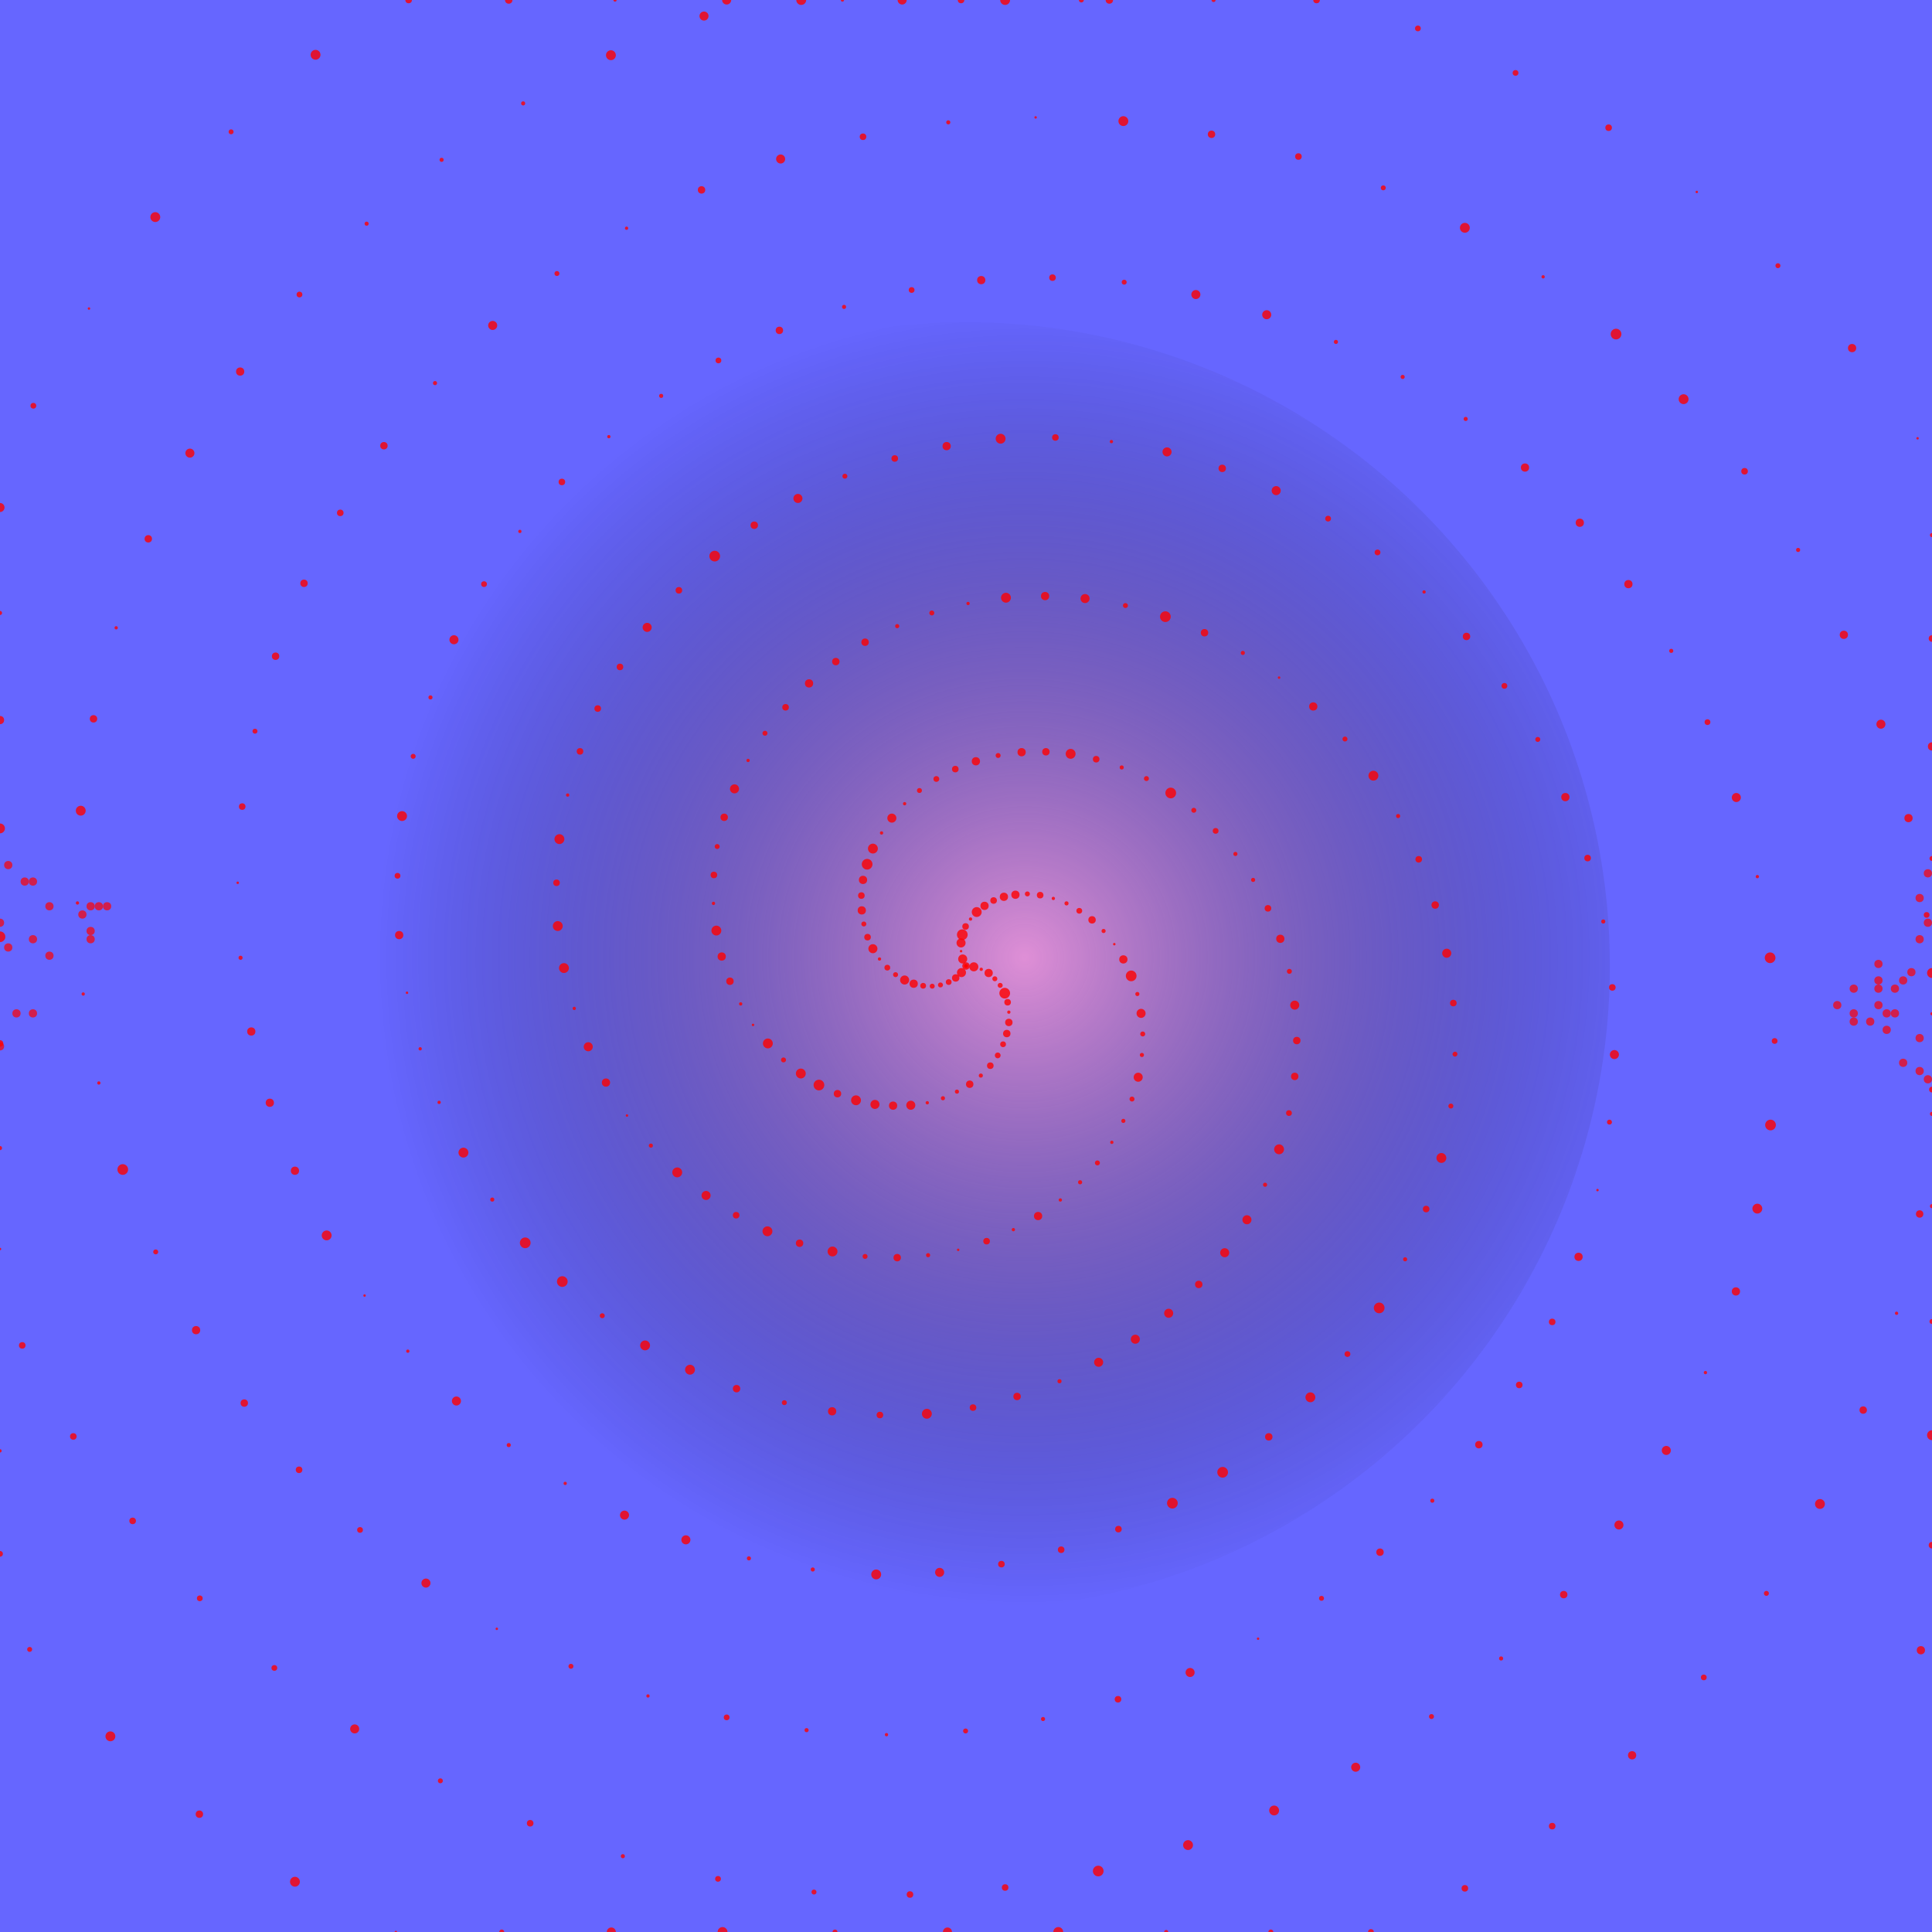 <?xml version="1.0" encoding="UTF-8"?>
<svg id="Layer_1" xmlns="http://www.w3.org/2000/svg" xmlns:xlink="http://www.w3.org/1999/xlink" version="1.1" viewBox="0 0 469 469">
  <!-- Generator: Adobe Illustrator 29.2.1, SVG Export Plug-In . SVG Version: 2.1.0 Build 116)  -->
  <defs>
    <style>
      .st0 {
        fill: url(#radial-gradient);
      }

      .st1 {
        fill: blue;
        opacity: .6;
      }

      .st2 {
        opacity: .8;
      }

      .st2, .st3 {
        fill: red;
        isolation: isolate;
      }

      .st3 {
        opacity: .7;
      }
    </style>
    <radialGradient id="radial-gradient" cx="44.4" cy="425.6" fx="44.4" fy="425.6" r=".5" gradientTransform="translate(-13635.2 133318.2) scale(312.7 -312.7)" gradientUnits="userSpaceOnUse">
      <stop offset="0" stop-color="#fd99cc" stop-opacity=".8"/>
      <stop offset="1" stop-color="#000" stop-opacity="0"/>
    </radialGradient>
  </defs>
  <rect class="st1" width="469" height="469"/>
  <g>
    <circle class="st3" cy="224" r="1"/>
    <circle class="st3" cy="254" r="1"/>
    <circle class="st3" cx="2" cy="210" r="1"/>
    <circle class="st3" cx="2" cy="230" r="1"/>
    <circle class="st3" cx="4" cy="246" r="1"/>
    <circle class="st3" cx="6" cy="214" r="1"/>
    <circle class="st3" cx="8" cy="214" r="1"/>
    <circle class="st3" cx="8" cy="228" r="1"/>
    <circle class="st3" cx="8" cy="246" r="1"/>
    <circle class="st3" cx="12" cy="220" r="1"/>
    <circle class="st3" cx="12" cy="232" r="1"/>
    <circle class="st3" cx="20" cy="222" r="1"/>
    <circle class="st3" cx="22" cy="220" r="1"/>
    <circle class="st3" cx="22" cy="226" r="1"/>
    <circle class="st3" cx="22" cy="228" r="1"/>
    <circle class="st3" cx="24" cy="220" r="1"/>
    <circle class="st3" cx="26" cy="220" r="1"/>
    <circle class="st3" cx="446" cy="244" r="1"/>
    <circle class="st3" cx="450" cy="240" r="1"/>
    <circle class="st3" cx="450" cy="246" r="1"/>
    <circle class="st3" cx="450" cy="248" r="1"/>
    <circle class="st3" cx="454" cy="248" r="1"/>
    <circle class="st3" cx="456" cy="234" r="1"/>
    <circle class="st3" cx="456" cy="238" r="1"/>
    <circle class="st3" cx="456" cy="240" r="1"/>
    <circle class="st3" cx="456" cy="244" r="1"/>
    <circle class="st3" cx="458" cy="246" r="1"/>
    <circle class="st3" cx="458" cy="250" r="1"/>
    <circle class="st3" cx="460" cy="240" r="1"/>
    <circle class="st3" cx="460" cy="246" r="1"/>
    <circle class="st3" cx="462" cy="238" r="1"/>
    <circle class="st3" cx="462" cy="258" r="1"/>
    <circle class="st3" cx="464" cy="236" r="1"/>
    <circle class="st3" cx="466" cy="218" r="1"/>
    <circle class="st3" cx="466" cy="228" r="1"/>
    <circle class="st3" cx="466" cy="252" r="1"/>
    <circle class="st3" cx="466" cy="260" r="1"/>
    <circle class="st3" cx="468" cy="212" r="1"/>
    <circle class="st3" cx="468" cy="224" r="1"/>
    <circle class="st3" cx="468" cy="262" r="1"/>
  </g>
  <circle class="st0" cx="234.5" cy="234.5" r="156.3"/>
  <g>
    <circle class="st2" cx="234.5" cy="234.5" r=".9"/>
    <circle class="st2" cx="236.4" cy="234.7" r="1.1"/>
    <circle class="st2" cx="238.2" cy="235.3" r=".4"/>
    <circle class="st2" cx="240" cy="236.2" r="1"/>
    <circle class="st2" cx="241.5" cy="237.6" r=".6"/>
    <circle class="st2" cx="242.8" cy="239.2" r=".6"/>
    <circle class="st2" cx="243.9" cy="241.1" r="1.3"/>
    <circle class="st2" cx="244.6" cy="243.3" r=".8"/>
    <circle class="st2" cx="244.9" cy="245.7" r=".4"/>
    <circle class="st2" cx="244.9" cy="248.2" r=".9"/>
    <circle class="st2" cx="244.4" cy="250.9" r=".9"/>
    <circle class="st2" cx="243.5" cy="253.5" r=".7"/>
    <path class="st2" d="M242.2,255.5c.4,0,.7.3.7.7s-.3.7-.7.7-.7-.3-.7-.7.3-.7.7-.7Z"/>
    <circle class="st2" cx="240.4" cy="258.7" r=".8"/>
    <circle class="st2" cx="238.1" cy="261.1" r=".5"/>
    <circle class="st2" cx="235.4" cy="263.2" r=".9"/>
    <circle class="st2" cx="232.3" cy="265" r=".5"/>
    <circle class="st2" cx="228.9" cy="266.6" r=".5"/>
    <circle class="st2" cx="225.1" cy="267.7" r=".4"/>
    <circle class="st2" cx="221.1" cy="268.3" r="1.1"/>
    <circle class="st2" cx="216.8" cy="268.4" r="1"/>
    <circle class="st2" cx="212.4" cy="268.1" r="1.1"/>
    <circle class="st2" cx="207.8" cy="267.1" r="1.2"/>
    <circle class="st2" cx="203.3" cy="265.5" r=".9"/>
    <circle class="st2" cx="198.8" cy="263.4" r="1.3"/>
    <circle class="st2" cx="194.4" cy="260.6" r="1.2"/>
    <circle class="st2" cx="190.2" cy="257.3" r=".6"/>
    <circle class="st2" cx="186.4" cy="253.3" r="1.2"/>
    <circle class="st2" cx="182.8" cy="248.8" r=".3"/>
    <circle class="st2" cx="179.8" cy="243.7" r=".4"/>
    <circle class="st2" cx="177.2" cy="238.2" r=".9"/>
    <circle class="st2" cx="175.2" cy="232.2" r="1"/>
    <circle class="st2" cx="173.9" cy="225.9" r="1.2"/>
    <circle class="st2" cx="173.2" cy="219.3" r=".4"/>
    <circle class="st2" cx="173.3" cy="212.4" r=".8"/>
    <circle class="st2" cx="174.1" cy="205.5" r=".6"/>
    <circle class="st2" cx="175.8" cy="198.4" r=".9"/>
    <circle class="st2" cx="178.3" cy="191.5" r="1.1"/>
    <circle class="st2" cx="181.6" cy="184.6" r=".4"/>
    <circle class="st2" cx="185.7" cy="178" r=".6"/>
    <circle class="st2" cx="190.7" cy="171.7" r=".8"/>
    <circle class="st2" cx="196.4" cy="165.9" r="1"/>
    <circle class="st2" cx="202.9" cy="160.6" r=".9"/>
    <circle class="st2" cx="210" cy="155.9" r=".9"/>
    <circle class="st2" cx="217.8" cy="152" r=".5"/>
    <circle class="st2" cx="226.2" cy="148.8" r=".6"/>
    <circle class="st2" cx="235" cy="146.5" r=".4"/>
    <circle class="st2" cx="244.2" cy="145.1" r="1.2"/>
    <circle class="st2" cx="253.7" cy="144.7" r="1"/>
    <circle class="st2" cx="263.4" cy="145.3" r="1.1"/>
    <circle class="st2" cx="273.2" cy="147" r=".6"/>
    <circle class="st2" cx="282.9" cy="149.7" r="1.3"/>
    <circle class="st2" cx="292.4" cy="153.6" r=".9"/>
    <circle class="st2" cx="301.7" cy="158.5" r=".5"/>
    <circle class="st2" cx="310.5" cy="164.5" r=".3"/>
    <circle class="st2" cx="318.8" cy="171.5" r="1"/>
    <circle class="st2" cx="326.5" cy="179.4" r=".6"/>
    <circle class="st2" cx="333.4" cy="188.3" r="1.2"/>
    <circle class="st2" cx="339.4" cy="198.1" r=".5"/>
    <circle class="st2" cx="344.4" cy="208.6" r=".8"/>
    <circle class="st2" cx="348.4" cy="219.7" r=".9"/>
    <circle class="st2" cx="351.2" cy="231.4" r="1.1"/>
    <circle class="st2" cx="352.8" cy="243.5" r=".8"/>
    <path class="st2" d="M353.2,255.3c.4,0,.6.3.6.6s-.3.6-.6.6-.6-.3-.6-.6.3-.6.6-.6Z"/>
    <circle class="st2" cx="352.2" cy="268.5" r=".6"/>
    <circle class="st2" cx="349.9" cy="281.1" r="1.2"/>
    <circle class="st2" cx="346.2" cy="293.5" r=".8"/>
    <circle class="st2" cx="341.1" cy="305.7" r=".5"/>
    <circle class="st2" cx="334.8" cy="317.5" r="1.3"/>
    <circle class="st2" cx="327.1" cy="328.7" r=".7"/>
    <circle class="st2" cx="318.1" cy="339.2" r="1.2"/>
    <circle class="st2" cx="308" cy="348.8" r=".9"/>
    <circle class="st2" cx="296.8" cy="357.4" r="1.3"/>
    <circle class="st2" cx="284.6" cy="364.9" r="1.3"/>
    <circle class="st2" cx="271.5" cy="371.2" r=".8"/>
    <circle class="st2" cx="257.6" cy="376.2" r=".8"/>
    <circle class="st2" cx="243.1" cy="379.7" r=".8"/>
    <circle class="st2" cx="228.1" cy="381.7" r="1.1"/>
    <circle class="st2" cx="212.7" cy="382.2" r="1.2"/>
    <circle class="st2" cx="197.3" cy="381" r=".5"/>
    <circle class="st2" cx="181.8" cy="378.3" r=".5"/>
    <circle class="st2" cx="166.5" cy="373.8" r="1.1"/>
    <circle class="st2" cx="151.6" cy="367.8" r="1.1"/>
    <circle class="st2" cx="137.2" cy="360.1" r=".4"/>
    <circle class="st2" cx="123.5" cy="350.8" r=".5"/>
    <circle class="st2" cx="110.8" cy="340.1" r="1.1"/>
    <circle class="st2" cx="99" cy="328" r=".4"/>
    <circle class="st2" cx="88.5" cy="314.5" r=".3"/>
    <circle class="st2" cx="79.3" cy="299.9" r="1.2"/>
    <circle class="st2" cx="71.6" cy="284.2" r="1"/>
    <circle class="st2" cx="65.5" cy="267.7" r="1"/>
    <circle class="st2" cx="61" cy="250.4" r="1"/>
    <circle class="st2" cx="58.4" cy="232.5" r=".5"/>
    <circle class="st2" cx="57.7" cy="214.3" r=".3"/>
    <circle class="st2" cx="58.8" cy="195.8" r=".8"/>
    <circle class="st2" cx="61.9" cy="177.5" r=".6"/>
    <circle class="st2" cx="66.9" cy="159.3" r=".9"/>
    <circle class="st2" cx="73.8" cy="141.6" r=".9"/>
    <circle class="st2" cx="82.6" cy="124.5" r=".8"/>
    <circle class="st2" cx="93.2" cy="108.2" r=".9"/>
    <circle class="st2" cx="105.6" cy="93" r=".5"/>
    <circle class="st2" cx="119.6" cy="79" r="1.1"/>
    <circle class="st2" cx="135.2" cy="66.4" r=".6"/>
    <circle class="st2" cx="152.1" cy="55.4" r=".4"/>
    <circle class="st2" cx="170.3" cy="46.1" r=".9"/>
    <circle class="st2" cx="189.5" cy="38.6" r="1.1"/>
    <circle class="st2" cx="209.5" cy="33.2" r=".8"/>
    <circle class="st2" cx="230.2" cy="29.7" r=".5"/>
    <circle class="st2" cx="251.4" cy="28.5" r=".3"/>
    <circle class="st2" cx="272.7" cy="29.4" r="1.2"/>
    <circle class="st2" cx="294.1" cy="32.6" r=".9"/>
    <circle class="st2" cx="315.2" cy="38" r=".8"/>
    <circle class="st2" cx="335.8" cy="45.6" r=".6"/>
    <circle class="st2" cx="355.6" cy="55.3" r="1.2"/>
    <circle class="st2" cx="374.6" cy="67.2" r=".4"/>
    <circle class="st2" cx="392.3" cy="81.1" r="1.3"/>
    <circle class="st2" cx="408.7" cy="96.9" r="1.2"/>
    <circle class="st2" cx="423.5" cy="114.4" r=".8"/>
    <circle class="st2" cx="436.5" cy="133.5" r=".5"/>
    <circle class="st2" cx="447.6" cy="154.1" r="1"/>
    <circle class="st2" cx="456.6" cy="175.8" r="1.1"/>
    <circle class="st2" cx="463.3" cy="198.6" r="1"/>
    <circle class="st2" cx="467.7" cy="222.1" r=".7"/>
    <circle class="st2" cx="469" cy="246.1" r=".4"/>
    <circle class="st2" cx="469" cy="270.4" r=".5"/>
    <circle class="st2" cx="466" cy="294.7" r=".9"/>
    <circle class="st2" cx="460.4" cy="318.8" r=".4"/>
    <circle class="st2" cx="452.3" cy="342.3" r=".9"/>
    <circle class="st2" cx="441.8" cy="365.1" r="1.2"/>
    <circle class="st2" cx="428.8" cy="386.8" r=".6"/>
    <circle class="st2" cx="413.6" cy="407.2" r=".7"/>
    <circle class="st2" cx="396.2" cy="426.1" r="1"/>
    <circle class="st2" cx="376.8" cy="443.3" r=".8"/>
    <circle class="st2" cx="355.6" cy="458.4" r=".8"/>
    <circle class="st2" cx="332.8" cy="469" r=".7"/>
    <circle class="st2" cx="308.5" cy="469" r=".6"/>
    <circle class="st2" cx="283.1" cy="469" r=".5"/>
    <circle class="st2" cx="256.9" cy="469" r="1.2"/>
    <circle class="st2" cx="230" cy="469" r="1.1"/>
    <circle class="st2" cx="202.7" cy="469" r=".6"/>
    <circle class="st2" cx="175.4" cy="469" r="1.2"/>
    <circle class="st2" cx="148.4" cy="469" r="1.1"/>
    <circle class="st2" cx="121.8" cy="469" r=".6"/>
    <circle class="st2" cx="96.1" cy="469" r=".3"/>
    <circle class="st2" cx="71.6" cy="456.8" r="1.2"/>
    <circle class="st2" cx="48.4" cy="440.4" r=".9"/>
    <circle class="st2" cx="26.8" cy="421.5" r="1.2"/>
    <circle class="st2" cx="7.2" cy="400.4" r=".6"/>
    <circle class="st2" cy="377.2" r=".7"/>
    <circle class="st2" cy="352.2" r=".4"/>
    <circle class="st2" cx="234.5" cy="234.5" r=".5"/>
    <circle class="st2" cx="233.4" cy="236.1" r="1.1"/>
    <circle class="st2" cx="232" cy="237.4" r=".9"/>
    <circle class="st2" cx="230.3" cy="238.4" r=".7"/>
    <circle class="st2" cx="228.3" cy="239.1" r=".6"/>
    <circle class="st2" cx="226.3" cy="239.4" r=".6"/>
    <circle class="st2" cx="224.1" cy="239.3" r=".7"/>
    <circle class="st2" cx="221.8" cy="238.8" r="1"/>
    <circle class="st2" cx="219.6" cy="237.9" r="1.1"/>
    <circle class="st2" cx="217.4" cy="236.6" r=".6"/>
    <circle class="st2" cx="215.4" cy="234.9" r=".7"/>
    <circle class="st2" cx="213.5" cy="232.8" r=".4"/>
    <circle class="st2" cx="211.9" cy="230.3" r="1.1"/>
    <circle class="st2" cx="210.6" cy="227.5" r=".8"/>
    <circle class="st2" cx="209.7" cy="224.3" r=".6"/>
    <circle class="st2" cx="209.2" cy="221" r="1"/>
    <circle class="st2" cx="209.1" cy="217.4" r=".8"/>
    <circle class="st2" cx="209.5" cy="213.6" r="1"/>
    <circle class="st2" cx="210.5" cy="209.8" r="1.3"/>
    <circle class="st2" cx="211.9" cy="206" r="1.2"/>
    <circle class="st2" cx="214" cy="202.2" r=".4"/>
    <circle class="st2" cx="216.5" cy="198.6" r="1.1"/>
    <circle class="st2" cx="219.6" cy="195.1" r=".4"/>
    <circle class="st2" cx="223.2" cy="191.9" r=".6"/>
    <circle class="st2" cx="227.3" cy="189.1" r=".7"/>
    <circle class="st2" cx="231.9" cy="186.7" r=".8"/>
    <circle class="st2" cx="236.9" cy="184.8" r="1"/>
    <circle class="st2" cx="242.3" cy="183.4" r=".6"/>
    <circle class="st2" cx="248" cy="182.6" r="1"/>
    <circle class="st2" cx="253.9" cy="182.5" r=".9"/>
    <circle class="st2" cx="259.9" cy="183" r="1.2"/>
    <circle class="st2" cx="266.1" cy="184.3" r=".8"/>
    <circle class="st2" cx="272.3" cy="186.3" r=".5"/>
    <circle class="st2" cx="278.3" cy="189" r=".6"/>
    <circle class="st2" cx="284.2" cy="192.5" r="1.3"/>
    <circle class="st2" cx="289.8" cy="196.7" r=".6"/>
    <circle class="st2" cx="295.1" cy="201.7" r=".7"/>
    <circle class="st2" cx="299.9" cy="207.3" r=".5"/>
    <circle class="st2" cx="304.2" cy="213.6" r=".5"/>
    <circle class="st2" cx="307.8" cy="220.5" r=".8"/>
    <circle class="st2" cx="310.8" cy="227.9" r="1"/>
    <circle class="st2" cx="313" cy="235.8" r=".6"/>
    <circle class="st2" cx="314.3" cy="244" r="1.1"/>
    <circle class="st2" cx="314.8" cy="252.6" r=".9"/>
    <circle class="st2" cx="314.3" cy="261.3" r=".9"/>
    <circle class="st2" cx="312.9" cy="270.2" r=".7"/>
    <circle class="st2" cx="310.5" cy="279" r="1.2"/>
    <circle class="st2" cx="307.1" cy="287.6" r=".5"/>
    <circle class="st2" cx="302.7" cy="296.1" r="1.1"/>
    <circle class="st2" cx="297.3" cy="304.1" r="1.1"/>
    <circle class="st2" cx="291" cy="311.8" r=".9"/>
    <circle class="st2" cx="283.7" cy="318.8" r="1.1"/>
    <circle class="st2" cx="275.6" cy="325.1" r="1.1"/>
    <circle class="st2" cx="266.7" cy="330.7" r="1.1"/>
    <circle class="st2" cx="257.2" cy="335.3" r=".5"/>
    <circle class="st2" cx="246.9" cy="339" r=".9"/>
    <circle class="st2" cx="236.2" cy="341.7" r=".8"/>
    <circle class="st2" cx="225" cy="343.2" r="1.2"/>
    <circle class="st2" cx="213.6" cy="343.5" r=".8"/>
    <circle class="st2" cx="202" cy="342.6" r="1"/>
    <circle class="st2" cx="190.4" cy="340.5" r=".6"/>
    <circle class="st2" cx="178.8" cy="337.1" r=".9"/>
    <circle class="st2" cx="167.5" cy="332.5" r="1.2"/>
    <circle class="st2" cx="156.6" cy="326.6" r="1.2"/>
    <circle class="st2" cx="146.2" cy="319.4" r=".6"/>
    <circle class="st2" cx="136.5" cy="311.1" r="1.3"/>
    <circle class="st2" cx="127.5" cy="301.7" r="1.3"/>
    <circle class="st2" cx="119.5" cy="291.2" r=".5"/>
    <circle class="st2" cx="112.5" cy="279.8" r="1.2"/>
    <circle class="st2" cx="106.6" cy="267.6" r=".4"/>
    <circle class="st2" cx="102" cy="254.6" r=".4"/>
    <circle class="st2" cx="98.8" cy="241" r=".3"/>
    <circle class="st2" cx="96.9" cy="227" r="1"/>
    <circle class="st2" cx="96.5" cy="212.6" r=".7"/>
    <circle class="st2" cx="97.6" cy="198.1" r="1.2"/>
    <circle class="st2" cx="100.3" cy="183.6" r=".6"/>
    <circle class="st2" cx="104.5" cy="169.3" r=".5"/>
    <circle class="st2" cx="110.2" cy="155.3" r="1.1"/>
    <circle class="st2" cx="117.5" cy="141.8" r=".7"/>
    <circle class="st2" cx="126.2" cy="129" r=".4"/>
    <circle class="st2" cx="136.4" cy="117" r=".8"/>
    <circle class="st2" cx="147.8" cy="106" r=".4"/>
    <circle class="st2" cx="160.5" cy="96.1" r=".5"/>
    <circle class="st2" cx="174.4" cy="87.5" r=".7"/>
    <circle class="st2" cx="189.2" cy="80.2" r=".9"/>
    <circle class="st2" cx="204.9" cy="74.5" r=".5"/>
    <circle class="st2" cx="221.3" cy="70.4" r=".7"/>
    <circle class="st2" cx="238.2" cy="68" r="1"/>
    <circle class="st2" cx="255.5" cy="67.4" r=".8"/>
    <circle class="st2" cx="272.9" cy="68.5" r=".6"/>
    <circle class="st2" cx="290.3" cy="71.5" r="1.1"/>
    <circle class="st2" cx="307.5" cy="76.4" r="1.1"/>
    <circle class="st2" cx="324.3" cy="83" r=".5"/>
    <circle class="st2" cx="340.5" cy="91.5" r=".5"/>
    <circle class="st2" cx="355.8" cy="101.7" r=".5"/>
    <circle class="st2" cx="370.2" cy="113.5" r="1"/>
    <circle class="st2" cx="383.5" cy="126.9" r="1"/>
    <circle class="st2" cx="395.3" cy="141.8" r="1"/>
    <circle class="st2" cx="405.7" cy="158" r=".5"/>
    <circle class="st2" cx="414.5" cy="175.3" r=".7"/>
    <circle class="st2" cx="421.5" cy="193.6" r="1.1"/>
    <circle class="st2" cx="426.6" cy="212.8" r=".4"/>
    <circle class="st2" cx="429.7" cy="232.5" r="1.3"/>
    <circle class="st2" cx="430.8" cy="252.7" r=".7"/>
    <circle class="st2" cx="429.8" cy="273.1" r="1.3"/>
    <circle class="st2" cx="426.6" cy="293.4" r="1.2"/>
    <circle class="st2" cx="421.4" cy="313.5" r="1"/>
    <circle class="st2" cx="414" cy="333.2" r=".4"/>
    <circle class="st2" cx="404.5" cy="352.1" r="1.1"/>
    <circle class="st2" cx="393" cy="370.2" r="1.1"/>
    <circle class="st2" cx="379.6" cy="387.1" r=".9"/>
    <circle class="st2" cx="364.4" cy="402.6" r=".5"/>
    <circle class="st2" cx="347.5" cy="416.7" r=".6"/>
    <circle class="st2" cx="329.1" cy="429" r="1.1"/>
    <circle class="st2" cx="309.3" cy="439.5" r="1.2"/>
    <circle class="st2" cx="288.4" cy="447.9" r="1.2"/>
    <circle class="st2" cx="266.6" cy="454.2" r="1.3"/>
    <circle class="st2" cx="244" cy="458.2" r=".8"/>
    <circle class="st2" cx="220.9" cy="459.9" r=".8"/>
    <circle class="st2" cx="197.6" cy="459.3" r=".6"/>
    <circle class="st2" cx="174.3" cy="456.1" r=".7"/>
    <circle class="st2" cx="151.2" cy="450.6" r=".5"/>
    <circle class="st2" cx="128.7" cy="442.6" r=".8"/>
    <circle class="st2" cx="106.9" cy="432.3" r=".6"/>
    <circle class="st2" cx="86.1" cy="419.7" r="1.1"/>
    <circle class="st2" cx="66.6" cy="404.9" r=".7"/>
    <circle class="st2" cx="48.5" cy="388" r=".7"/>
    <circle class="st2" cx="32.2" cy="369.2" r=".8"/>
    <circle class="st2" cx="17.8" cy="348.7" r=".8"/>
    <circle class="st2" cx="5.4" cy="326.6" r=".8"/>
    <circle class="st2" cy="303.2" r=".3"/>
    <circle class="st2" cy="278.7" r=".5"/>
    <circle class="st2" cy="253.3" r=".8"/>
    <circle class="st2" cy="227.4" r="1.3"/>
    <circle class="st2" cy="201.1" r="1.2"/>
    <circle class="st2" cy="174.8" r="1"/>
    <circle class="st2" cy="148.8" r=".5"/>
    <circle class="st2" cy="123.2" r="1.1"/>
    <circle class="st2" cx="8.1" cy="98.5" r=".7"/>
    <circle class="st2" cx="21.6" cy="74.9" r=".3"/>
    <circle class="st2" cx="37.7" cy="52.7" r="1.2"/>
    <circle class="st2" cx="56.1" cy="32" r=".6"/>
    <circle class="st2" cx="76.6" cy="13.3" r="1.2"/>
    <circle class="st2" cx="99.2" r=".8"/>
    <circle class="st2" cx="123.5" r=".9"/>
    <circle class="st2" cx="149.3" r=".4"/>
    <circle class="st2" cx="176.4" r="1.1"/>
    <circle class="st2" cx="204.5" r=".4"/>
    <circle class="st2" cx="233.3" r=".8"/>
    <circle class="st2" cx="262.5" r=".6"/>
    <circle class="st2" cx="234.5" cy="234.5" r=".3"/>
    <circle class="st2" cx="233.7" cy="232.8" r="1.1"/>
    <circle class="st2" cx="233.3" cy="230.9" r=".3"/>
    <circle class="st2" cx="233.3" cy="228.9" r="1.1"/>
    <circle class="st2" cx="233.6" cy="226.9" r="1.3"/>
    <circle class="st2" cx="234.4" cy="224.9" r=".8"/>
    <circle class="st2" cx="235.6" cy="223.1" r=".4"/>
    <circle class="st2" cx="237.1" cy="221.4" r="1.2"/>
    <circle class="st2" cx="239" cy="219.9" r="1"/>
    <circle class="st2" cx="241.2" cy="218.6" r=".8"/>
    <circle class="st2" cx="243.7" cy="217.7" r="1"/>
    <circle class="st2" cx="246.5" cy="217.2" r="1"/>
    <circle class="st2" cx="249.4" cy="217" r=".6"/>
    <circle class="st2" cx="252.5" cy="217.3" r=".8"/>
    <circle class="st2" cx="255.7" cy="218.1" r=".4"/>
    <circle class="st2" cx="258.9" cy="219.3" r=".5"/>
    <circle class="st2" cx="262" cy="221.1" r=".7"/>
    <circle class="st2" cx="265.1" cy="223.3" r=".9"/>
    <circle class="st2" cx="267.9" cy="226" r=".5"/>
    <circle class="st2" cx="270.5" cy="229.2" r=".3"/>
    <circle class="st2" cx="272.7" cy="232.9" r="1"/>
    <circle class="st2" cx="274.6" cy="236.9" r="1.3"/>
    <circle class="st2" cx="276.1" cy="241.3" r=".5"/>
    <circle class="st2" cx="277" cy="246" r="1.1"/>
    <circle class="st2" cx="277.4" cy="251" r=".6"/>
    <path class="st2" d="M277.2,255.6c.3,0,.5.2.5.5s-.2.5-.5.5-.5-.2-.5-.5.2-.5.5-.5Z"/>
    <circle class="st2" cx="276.3" cy="261.5" r="1.1"/>
    <circle class="st2" cx="274.8" cy="266.8" r=".6"/>
    <circle class="st2" cx="272.7" cy="272.1" r=".5"/>
    <circle class="st2" cx="269.9" cy="277.3" r=".4"/>
    <circle class="st2" cx="266.4" cy="282.3" r=".6"/>
    <circle class="st2" cx="262.2" cy="287" r=".5"/>
    <circle class="st2" cx="257.4" cy="291.3" r=".4"/>
    <circle class="st2" cx="252" cy="295.2" r="1"/>
    <circle class="st2" cx="246" cy="298.5" r=".4"/>
    <circle class="st2" cx="239.5" cy="301.3" r=".8"/>
    <circle class="st2" cx="232.6" cy="303.4" r=".3"/>
    <circle class="st2" cx="225.3" cy="304.7" r=".5"/>
    <circle class="st2" cx="217.8" cy="305.3" r=".9"/>
    <circle class="st2" cx="210" cy="305" r=".6"/>
    <circle class="st2" cx="202.1" cy="303.8" r="1.2"/>
    <circle class="st2" cx="194.1" cy="301.8" r=".9"/>
    <circle class="st2" cx="186.3" cy="298.9" r="1.2"/>
    <circle class="st2" cx="178.7" cy="295" r=".8"/>
    <circle class="st2" cx="171.4" cy="290.2" r="1.1"/>
    <circle class="st2" cx="164.4" cy="284.6" r="1.2"/>
    <circle class="st2" cx="158" cy="278.1" r=".5"/>
    <circle class="st2" cx="152.2" cy="270.8" r=".3"/>
    <circle class="st2" cx="147.1" cy="262.8" r="1"/>
    <circle class="st2" cx="142.8" cy="254.1" r="1.1"/>
    <circle class="st2" cx="139.4" cy="244.8" r=".4"/>
    <circle class="st2" cx="136.9" cy="235" r="1.2"/>
    <circle class="st2" cx="135.4" cy="224.8" r="1.2"/>
    <circle class="st2" cx="135.1" cy="214.3" r=".8"/>
    <circle class="st2" cx="135.8" cy="203.7" r="1.2"/>
    <circle class="st2" cx="137.8" cy="193" r=".4"/>
    <circle class="st2" cx="140.8" cy="182.4" r=".8"/>
    <circle class="st2" cx="145.1" cy="172" r=".8"/>
    <circle class="st2" cx="150.5" cy="161.9" r=".8"/>
    <circle class="st2" cx="157.1" cy="152.3" r="1.1"/>
    <circle class="st2" cx="164.8" cy="143.3" r=".8"/>
    <circle class="st2" cx="173.5" cy="135" r="1.3"/>
    <circle class="st2" cx="183.1" cy="127.5" r=".9"/>
    <circle class="st2" cx="193.7" cy="121" r="1.1"/>
    <circle class="st2" cx="205.1" cy="115.6" r=".6"/>
    <circle class="st2" cx="217.2" cy="111.3" r=".8"/>
    <circle class="st2" cx="229.8" cy="108.3" r="1"/>
    <circle class="st2" cx="242.9" cy="106.5" r="1.2"/>
    <circle class="st2" cx="256.2" cy="106.2" r=".8"/>
    <circle class="st2" cx="269.8" cy="107.2" r=".4"/>
    <circle class="st2" cx="283.3" cy="109.7" r="1.1"/>
    <circle class="st2" cx="296.7" cy="113.7" r=".9"/>
    <circle class="st2" cx="309.8" cy="119.1" r="1.1"/>
    <circle class="st2" cx="322.4" cy="125.9" r=".7"/>
    <circle class="st2" cx="334.4" cy="134.1" r=".7"/>
    <circle class="st2" cx="345.7" cy="143.7" r=".4"/>
    <circle class="st2" cx="356" cy="154.5" r=".9"/>
    <circle class="st2" cx="365.2" cy="166.5" r=".7"/>
    <circle class="st2" cx="373.3" cy="179.5" r=".6"/>
    <circle class="st2" cx="380" cy="193.5" r="1"/>
    <circle class="st2" cx="385.4" cy="208.3" r=".8"/>
    <circle class="st2" cx="389.2" cy="223.7" r=".5"/>
    <circle class="st2" cx="391.4" cy="239.7" r=".8"/>
    <circle class="st2" cx="391.9" cy="256" r="1.1"/>
    <circle class="st2" cx="390.7" cy="272.4" r=".6"/>
    <circle class="st2" cx="387.8" cy="288.9" r=".3"/>
    <circle class="st2" cx="383.2" cy="305.1" r="1"/>
    <circle class="st2" cx="376.8" cy="320.9" r=".8"/>
    <circle class="st2" cx="368.8" cy="336.2" r=".8"/>
    <circle class="st2" cx="359" cy="350.7" r=".9"/>
    <circle class="st2" cx="347.7" cy="364.3" r=".5"/>
    <circle class="st2" cx="335" cy="376.8" r=".9"/>
    <circle class="st2" cx="320.8" cy="388" r=".6"/>
    <circle class="st2" cx="305.4" cy="397.8" r=".3"/>
    <circle class="st2" cx="288.9" cy="406" r="1.1"/>
    <circle class="st2" cx="271.4" cy="412.5" r=".8"/>
    <circle class="st2" cx="253.2" cy="417.3" r=".5"/>
    <circle class="st2" cx="234.4" cy="420.2" r=".6"/>
    <circle class="st2" cx="215.2" cy="421.1" r=".4"/>
    <circle class="st2" cx="195.8" cy="420" r=".5"/>
    <circle class="st2" cx="176.4" cy="416.9" r=".7"/>
    <circle class="st2" cx="157.3" cy="411.7" r=".4"/>
    <circle class="st2" cx="138.6" cy="404.5" r=".6"/>
    <circle class="st2" cx="120.6" cy="395.4" r=".3"/>
    <circle class="st2" cx="103.4" cy="384.3" r="1.1"/>
    <circle class="st2" cx="87.4" cy="371.4" r=".7"/>
    <circle class="st2" cx="72.6" cy="356.8" r=".8"/>
    <circle class="st2" cx="59.3" cy="340.6" r=".9"/>
    <circle class="st2" cx="47.6" cy="322.9" r="1"/>
    <circle class="st2" cx="37.8" cy="303.9" r=".6"/>
    <circle class="st2" cx="29.8" cy="283.9" r="1.3"/>
    <circle class="st2" cx="24" cy="262.9" r=".4"/>
    <circle class="st2" cx="20.2" cy="241.3" r=".4"/>
    <circle class="st2" cx="18.8" cy="219.2" r=".4"/>
    <circle class="st2" cx="19.6" cy="196.8" r="1.2"/>
    <circle class="st2" cx="22.7" cy="174.5" r=".9"/>
    <circle class="st2" cx="28.2" cy="152.4" r=".4"/>
    <circle class="st2" cx="36" cy="130.8" r=".9"/>
    <circle class="st2" cx="46.1" cy="110" r="1.1"/>
    <circle class="st2" cx="58.3" cy="90.2" r="1"/>
    <circle class="st2" cx="72.7" cy="71.5" r=".7"/>
    <circle class="st2" cx="89" cy="54.3" r=".5"/>
    <circle class="st2" cx="107.2" cy="38.8" r=".5"/>
    <circle class="st2" cx="127" cy="25.1" r=".5"/>
    <circle class="st2" cx="148.3" cy="13.4" r="1.2"/>
    <circle class="st2" cx="170.9" cy="3.9" r="1.1"/>
    <circle class="st2" cx="194.5" r="1.2"/>
    <circle class="st2" cx="219" r="1.1"/>
    <circle class="st2" cx="244" r="1.2"/>
    <circle class="st2" cx="269.3" r=".9"/>
    <circle class="st2" cx="294.6" r=".5"/>
    <circle class="st2" cx="319.6" r=".8"/>
    <circle class="st2" cx="344.2" cy="6.9" r=".7"/>
    <circle class="st2" cx="367.9" cy="17.7" r=".7"/>
    <circle class="st2" cx="390.5" cy="31" r=".8"/>
    <circle class="st2" cx="411.9" cy="46.6" r=".3"/>
    <circle class="st2" cx="431.6" cy="64.5" r=".6"/>
    <circle class="st2" cx="449.6" cy="84.5" r="1"/>
    <circle class="st2" cx="465.5" cy="106.4" r=".3"/>
    <circle class="st2" cx="469" cy="129.9" r=".5"/>
    <circle class="st2" cx="469" cy="155" r=".8"/>
    <circle class="st2" cx="469" cy="181.2" r="1"/>
    <circle class="st2" cx="469" cy="208.4" r=".6"/>
    <circle class="st2" cx="469" cy="236.2" r="1.2"/>
    <circle class="st2" cx="469" cy="264.5" r=".7"/>
    <circle class="st2" cx="469" cy="292.8" r=".5"/>
    <circle class="st2" cx="469" cy="320.8" r=".6"/>
    <circle class="st2" cx="469" cy="348.4" r="1.2"/>
    <circle class="st2" cx="469" cy="375.1" r=".8"/>
    <circle class="st2" cx="466.3" cy="400.6" r="1"/>
  </g>
</svg>